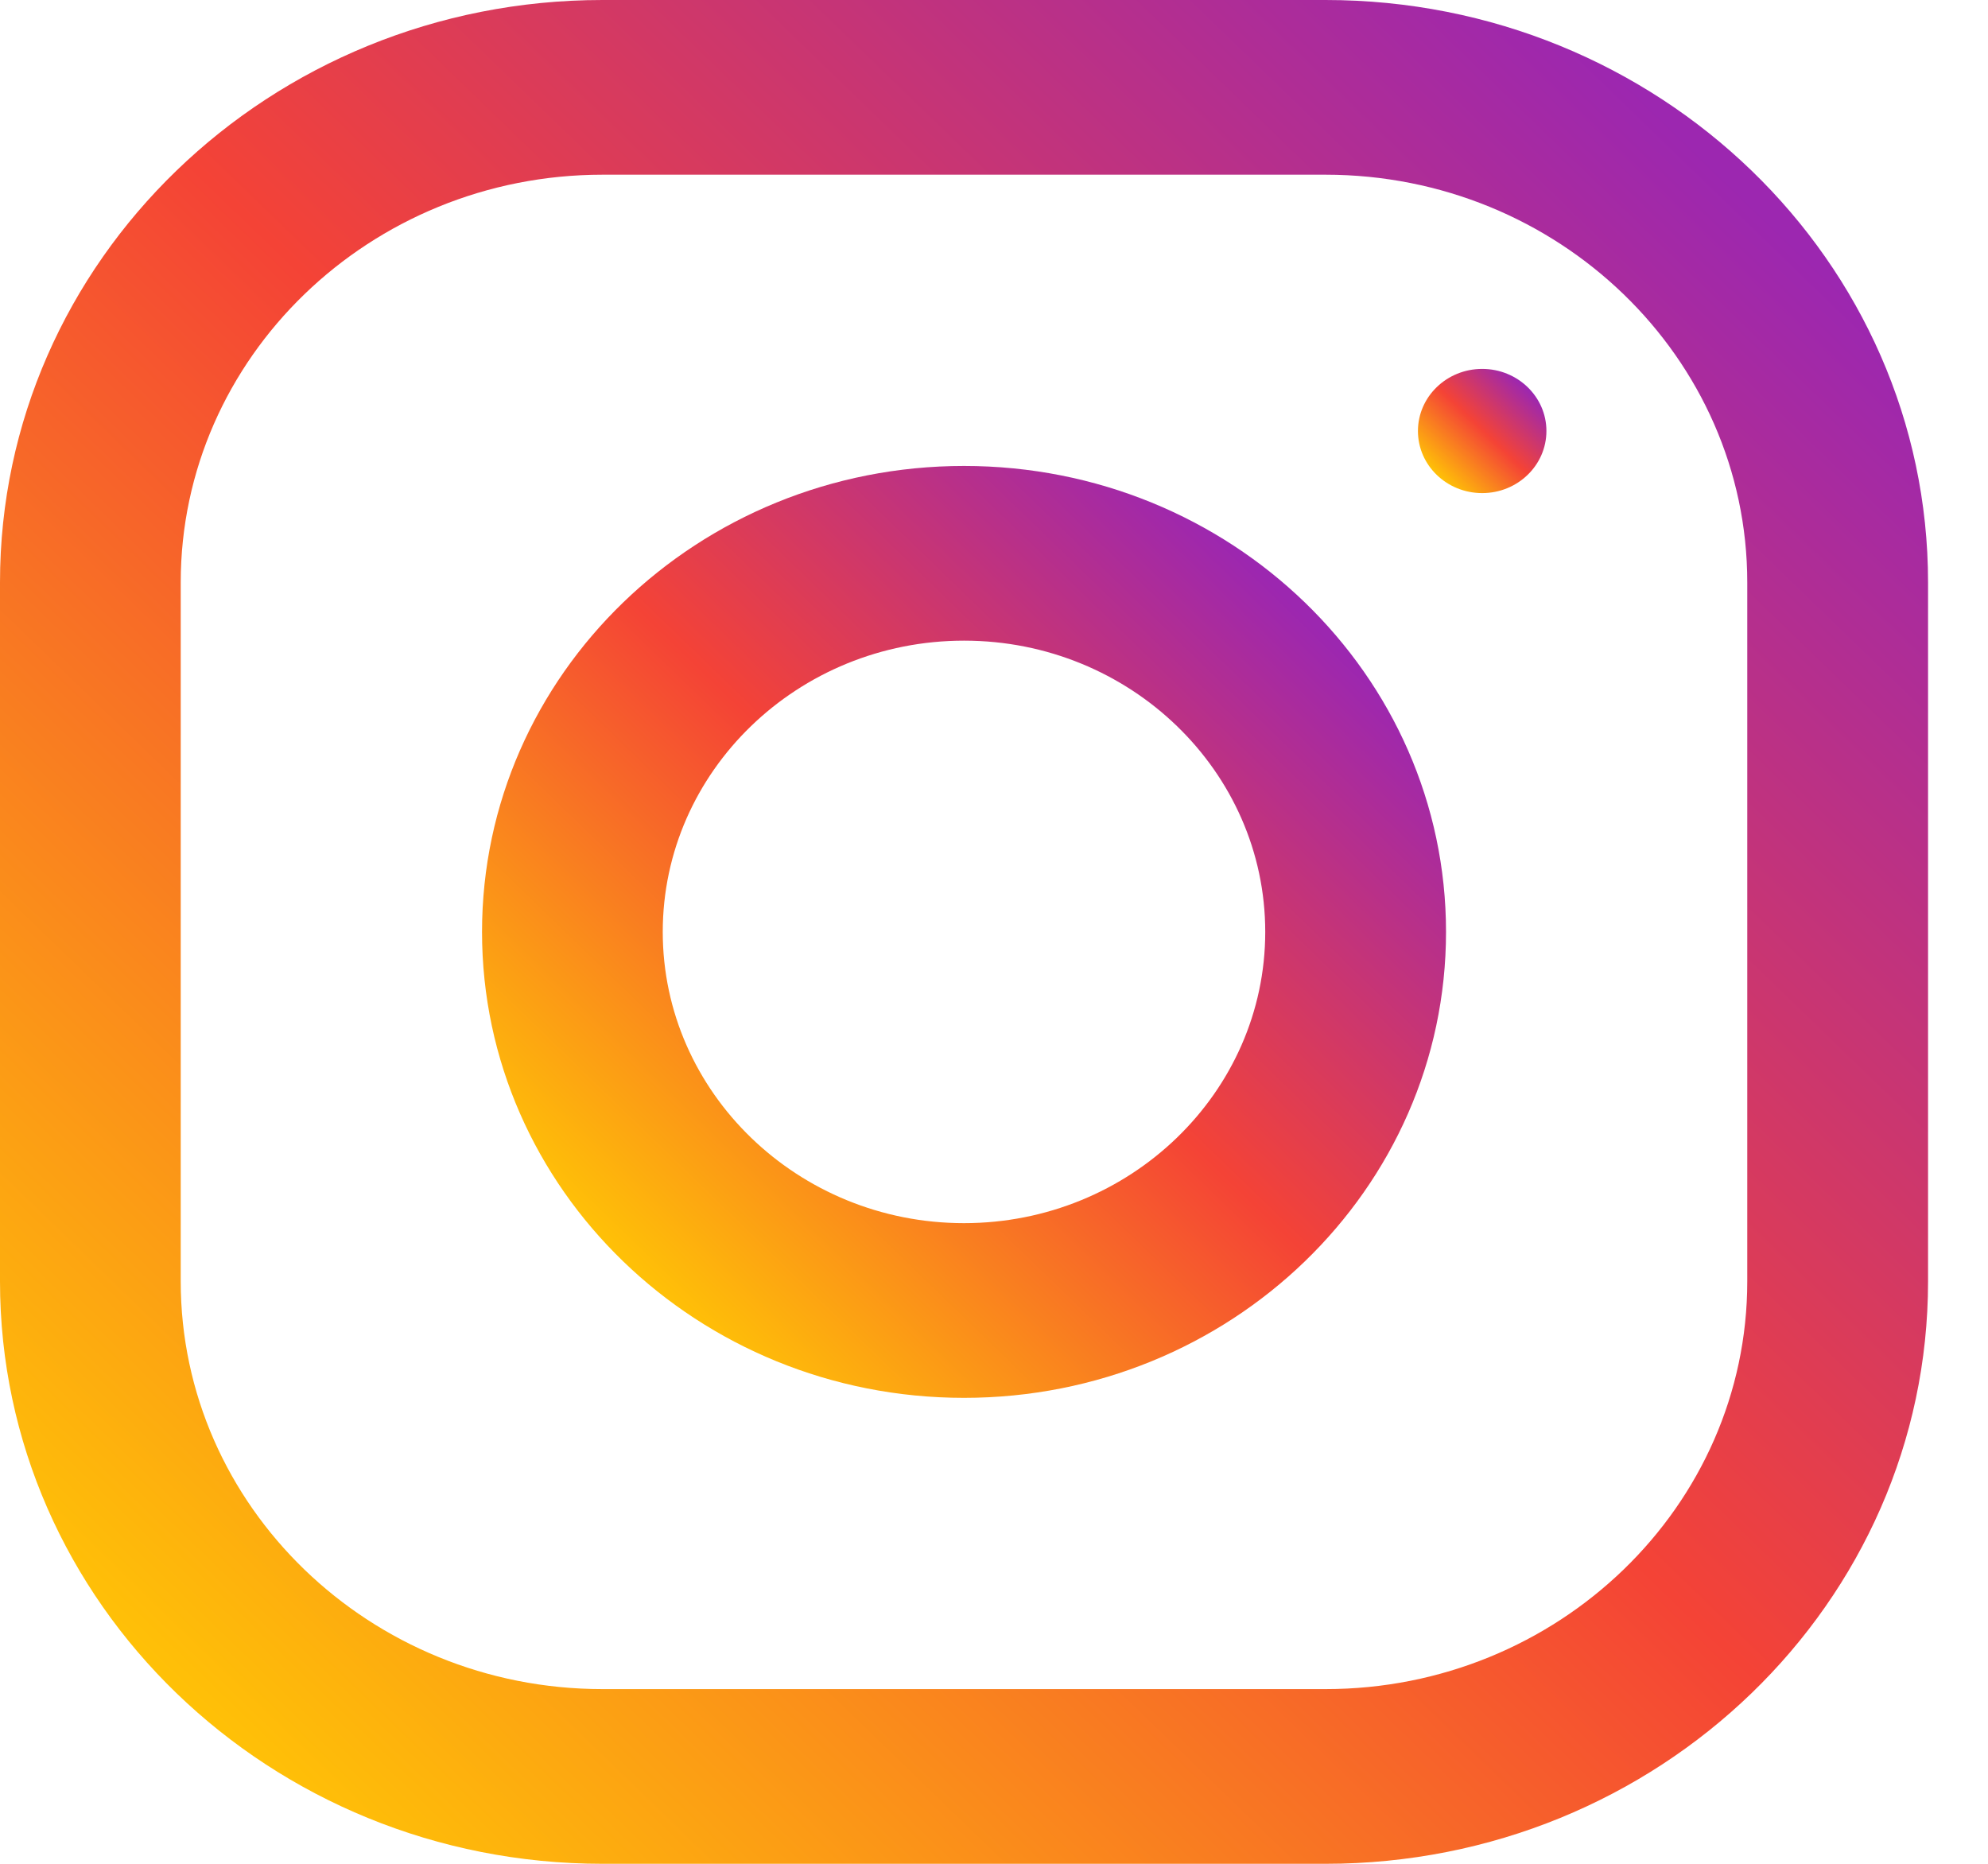 <svg width="32" height="30" fill="none" xmlns="http://www.w3.org/2000/svg"><g clip-path="url(#clip0)"><path d="M21.336 0H9.698C4.343 0 0 4.198 0 9.375v11.25C0 25.802 4.343 30 9.698 30h11.638c5.356 0 9.699-4.198 9.699-9.375V9.375C31.035 4.198 26.692 0 21.336 0zm6.789 20.625c0 3.619-3.045 6.563-6.789 6.563H9.698c-3.743 0-6.789-2.944-6.789-6.563V9.375c0-3.619 3.046-6.563 6.79-6.563h11.637c3.744 0 6.789 2.944 6.789 6.563v11.25z" fill="url(#paint0_linear)"/><path d="M15.517 7.5c-4.284 0-7.758 3.358-7.758 7.5 0 4.142 3.473 7.5 7.758 7.5s7.759-3.358 7.759-7.5c0-4.142-3.474-7.5-7.759-7.5zm0 12.188c-2.673 0-4.849-2.104-4.849-4.688 0-2.586 2.176-4.688 4.85-4.688 2.672 0 4.848 2.102 4.848 4.688 0 2.584-2.176 4.688-4.849 4.688z" fill="url(#paint1_linear)"/><path d="M23.858 7.937c.57 0 1.034-.447 1.034-1 0-.551-.463-.999-1.034-.999s-1.034.448-1.034 1 .463.999 1.034.999z" fill="url(#paint2_linear)"/></g><defs><linearGradient id="paint0_linear" x1="2.841" y1="27.254" x2="27.334" y2="1.916" gradientUnits="userSpaceOnUse"><stop stop-color="#FFC107"/><stop offset=".507" stop-color="#F44336"/><stop offset=".99" stop-color="#9C27B0"/></linearGradient><linearGradient id="paint1_linear" x1="10.031" y1="20.303" x2="20.631" y2="9.337" gradientUnits="userSpaceOnUse"><stop stop-color="#FFC107"/><stop offset=".507" stop-color="#F44336"/><stop offset=".99" stop-color="#9C27B0"/></linearGradient><linearGradient id="paint2_linear" x1="23.127" y1="7.644" x2="24.539" y2="6.183" gradientUnits="userSpaceOnUse"><stop stop-color="#FFC107"/><stop offset=".507" stop-color="#F44336"/><stop offset=".99" stop-color="#9C27B0"/></linearGradient><clipPath id="clip0"><path fill="#fff" d="M0 0h31.035v30H0z"/></clipPath></defs></svg>